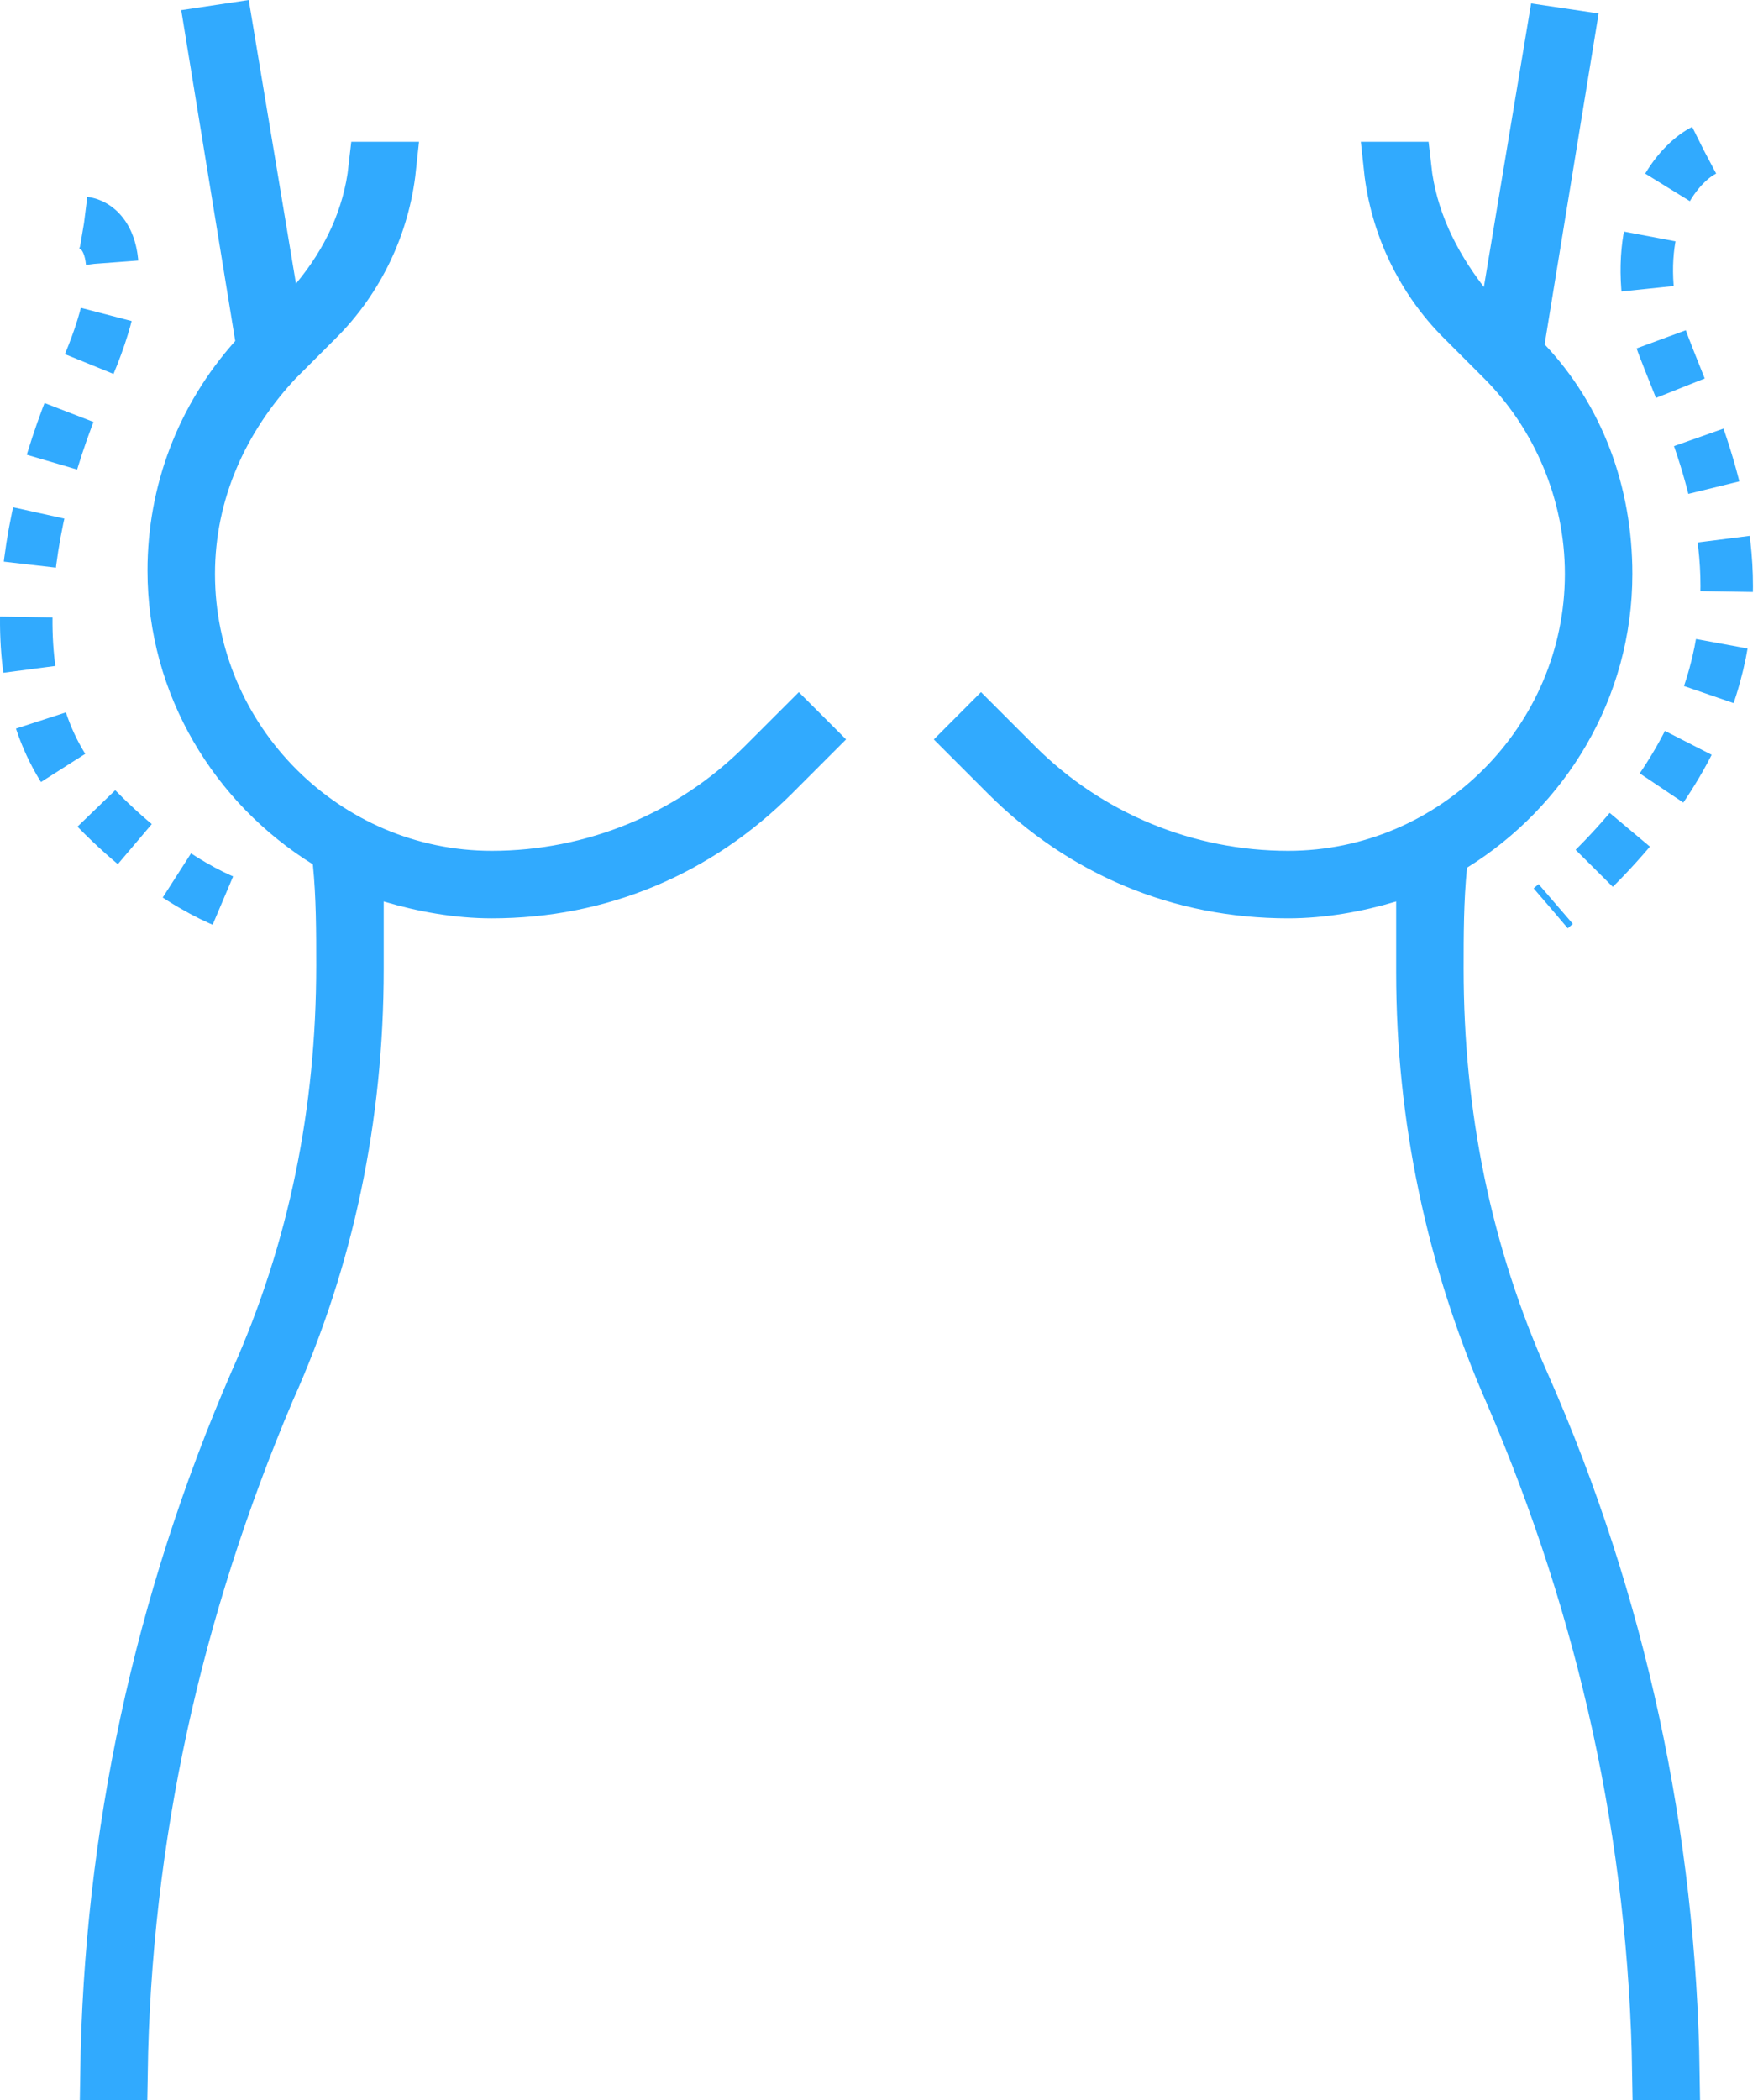 <svg width="67" height="80" viewBox="0 0 67 80" fill="none" xmlns="http://www.w3.org/2000/svg">
<path d="M14.911 33.383L13.624 32.997V34.341V34.346V34.351V34.357V34.362V34.367V34.372V34.378V34.383V34.388V34.393V34.399V34.404V34.409V34.414V34.42V34.425V34.43V34.435V34.441V34.446V34.451V34.456V34.461V34.467V34.472V34.477V34.482V34.487V34.493V34.498V34.503V34.508V34.513V34.519V34.524V34.529V34.534V34.539V34.544V34.55V34.555V34.56V34.565V34.57V34.575V34.581V34.586V34.591V34.596V34.601V34.606V34.611V34.617V34.622V34.627V34.632V34.637V34.642V34.647V34.653V34.658V34.663V34.668V34.673V34.678V34.683V34.688V34.693V34.699V34.704V34.709V34.714V34.719V34.724V34.729V34.734V34.739V34.744V34.749V34.754V34.76V34.765V34.77V34.775V34.78V34.785V34.79V34.795V34.8V34.805V34.81V34.815V34.82V34.825V34.83V34.835V34.84V34.846V34.85V34.856V34.861V34.866V34.871V34.876V34.881V34.886V34.891V34.896V34.901V34.906V34.911V34.916V34.921V34.926V34.931V34.936V34.941V34.946V34.951V34.956V34.961V34.966V34.971V34.976V34.981V34.986V34.991V34.996V35.001V35.006V35.011V35.016V35.021V35.026V35.031V35.036V35.041V35.046V35.051V35.056V35.061V35.066V35.071V35.076V35.081V35.086V35.091V35.096V35.1V35.105V35.11V35.115V35.12V35.125V35.13V35.135V35.14V35.145V35.15V35.155V35.16V35.165V35.17V35.175V35.18V35.185V35.19V35.195V35.2V35.205V35.209V35.214V35.219V35.224V35.229V35.234V35.239V35.244V35.249V35.254V35.259V35.264V35.269V35.274V35.279V35.283V35.288V35.293V35.298V35.303V35.308V35.313V35.318V35.323V35.328V35.333V35.338V35.343V35.347V35.352V35.357V35.362V35.367V35.372V35.377V35.382V35.387V35.392V35.397V35.401V35.406V35.411V35.416V35.421V35.426V35.431V35.436V35.441V35.446V35.451V35.456V35.46V35.465V35.47V35.475V35.48V35.485V35.49V35.495V35.5V35.505V35.509V35.514V35.519V35.524V35.529V35.534V35.539V35.544V35.549V35.553V35.558V35.563V35.568V35.573V35.578V35.583V35.588V35.593V35.598V35.602V35.607V35.612V35.617V35.622V35.627V35.632V35.637V35.642V35.647V35.651V35.656V35.661V35.666V35.671V35.676V35.681V35.686V35.691V35.696V35.7V35.705V35.71V35.715V35.72V35.725V35.73V35.735V35.74V35.745V35.749V35.754V35.759V35.764V35.769V35.774V35.779V35.784V35.789V35.794V35.798V35.803V35.808V35.813V35.818V35.823V35.828V35.833V35.838V35.843V35.848V35.852V35.857V35.862V35.867V35.872V35.877V35.882V35.887V35.892V35.897V35.902V35.907V35.911V35.916V35.921V35.926V35.931V35.936V35.941V35.946V35.951V35.956V35.961V35.966V35.971V35.975V35.98V35.985V35.99V35.995V36V36.005V36.01V36.015V36.02V36.025V36.03V36.035V36.04V36.045V36.05V36.054V36.059V36.064V36.069V36.074V36.079V36.084V36.089V36.094V36.099V36.104V36.109V36.114V36.119V36.124V36.129V36.134V36.139V36.144V36.148V36.154V36.158V36.163V36.168V36.173V36.178V36.183V36.188V36.193V36.198V36.203V36.208V36.213V36.218V36.223V36.228V36.233V36.238V36.243V36.248V36.253V36.258V36.263V36.268V36.273V36.278V36.283V36.288V36.293V36.298V36.303V36.308V36.313V36.318V36.323V36.328V36.333V36.338V36.343V36.348V36.353V36.358V36.363V36.368V36.373V36.378V36.383V36.388V36.393V36.398V36.404V36.408V36.414V36.419V36.424V36.429V36.434V36.439V36.444V36.449V36.454V36.459V36.464V36.469V36.474V36.479V36.484V36.489V36.495V36.5V36.505V36.51V36.515V36.52V36.525V36.53V36.535V36.54V36.545V36.55V36.556V36.561V36.566V36.571V36.576V36.581V36.586V36.591V36.596V36.602V36.607V36.612V36.617V36.622V36.627V36.632V36.637V36.643V36.648V36.653V36.658V36.663V36.668V36.673V36.679V36.684V36.689V36.694V36.699V36.704V36.71V36.715V36.72V36.725V36.73V36.736V36.741V36.746V36.751V36.756V36.761V36.767V36.772V36.777V36.782V36.787V36.793V36.798V36.803V36.808V36.813V36.819V36.824V36.829V36.834V36.84V36.845V36.85V36.855V36.861V36.866V36.871V36.876V36.882V36.887V36.892V36.897V36.903V36.908V36.913C13.624 42.565 12.494 47.955 10.239 52.966L10.235 52.976L10.231 52.986C6.71 61.284 4.762 69.958 4.628 79H4.056C4.186 69.963 6.084 61.058 9.751 52.622C11.997 47.599 13.052 42.316 13.052 36.785V36.761C13.052 35.49 13.052 34.162 12.918 32.827L12.869 32.336L12.45 32.076C8.991 29.929 6.621 26.123 6.621 21.736C6.621 18.765 7.689 15.916 9.71 13.657L10.029 13.301L9.952 12.829L8.057 1.225L8.655 1.135L10.293 10.968L10.652 13.119L12.048 11.444C13.253 9.998 14.07 8.314 14.283 6.402H14.857C14.623 8.592 13.632 10.639 12.116 12.155L10.573 13.698L10.561 13.709L10.55 13.721C8.471 15.939 7.193 18.748 7.193 21.865C7.193 28.205 12.4 33.412 18.74 33.412C22.603 33.412 26.331 31.894 29.093 29.131L30.444 27.781L30.83 28.167L29.48 29.518C26.578 32.419 22.844 33.984 18.74 33.984C17.442 33.984 16.125 33.747 14.911 33.383Z" fill="#31AAFE" stroke="#31AAFE" stroke-width="2"/>
<path d="M55.383 32.205L54.964 32.465L54.915 32.955C54.781 34.291 54.781 35.619 54.781 36.89V36.913C54.781 42.446 55.836 47.73 58.083 52.754C61.748 61.063 63.647 69.962 63.777 79H63.205C63.071 69.959 61.123 61.288 57.6 53.109L57.597 53.103C55.337 47.956 54.209 42.562 54.209 37.042V37.037V37.032V37.026V37.021V37.016V37.01V37.005V37V36.995V36.989V36.984V36.979V36.974V36.968V36.963V36.958V36.952V36.947V36.942V36.937V36.931V36.926V36.921V36.916V36.91V36.905V36.9V36.894V36.889V36.884V36.879V36.873V36.868V36.863V36.858V36.852V36.847V36.842V36.836V36.831V36.826V36.821V36.815V36.81V36.805V36.799V36.794V36.789V36.784V36.778V36.773V36.768V36.763V36.757V36.752V36.747V36.741V36.736V36.731V36.726V36.72V36.715V36.71V36.705V36.699V36.694V36.689V36.683V36.678V36.673V36.667V36.662V36.657V36.652V36.646V36.641V36.636V36.631V36.625V36.62V36.615V36.609V36.604V36.599V36.594V36.588V36.583V36.578V36.573V36.567V36.562V36.557V36.551V36.546V36.541V36.536V36.53V36.525V36.52V36.515V36.509V36.504V36.499V36.493V36.488V36.483V36.478V36.472V36.467V36.462V36.456V36.451V36.446V36.441V36.435V36.43V36.425V36.42V36.414V36.409V36.404V36.398V36.393V36.388V36.383V36.377V36.372V36.367V36.362V36.356V36.351V36.346V36.34V36.335V36.33V36.325V36.319V36.314V36.309V36.303V36.298V36.293V36.288V36.282V36.277V36.272V36.267V36.261V36.256V36.251V36.245V36.24V36.235V36.23V36.224V36.219V36.214V36.209V36.203V36.198V36.193V36.188V36.182V36.177V36.172V36.166V36.161V36.156V36.151V36.145V36.14V36.135V36.13V36.124V36.119V36.114V36.108V36.103V36.098V36.093V36.087V36.082V36.077V36.071V36.066V36.061V36.056V36.05V36.045V36.04V36.035V36.029V36.024V36.019V36.013V36.008V36.003V35.998V35.992V35.987V35.982V35.977V35.971V35.966V35.961V35.955V35.95V35.945V35.94V35.934V35.929V35.924V35.918V35.913V35.908V35.903V35.897V35.892V35.887V35.882V35.876V35.871V35.866V35.86V35.855V35.85V35.845V35.839V35.834V35.829V35.824V35.818V35.813V35.808V35.802V35.797V35.792V35.787V35.781V35.776V35.771V35.766V35.76V35.755V35.75V35.744V35.739V35.734V35.728V35.723V35.718V35.713V35.707V35.702V35.697V35.692V35.686V35.681V35.676V35.67V35.665V35.66V35.655V35.649V35.644V35.639V35.634V35.628V35.623V35.618V35.612V35.607V35.602V35.597V35.591V35.586V35.581V35.576V35.57V35.565V35.56V35.554V35.549V35.544V35.539V35.533V35.528V35.523V35.517V35.512V35.507V35.502V35.496V35.491V35.486V35.481V35.475V35.47V35.465V35.459V35.454V35.449V35.444V35.438V35.433V35.428V35.423V35.417V35.412V35.407V35.401V35.396V35.391V35.386V35.38V35.375V35.37V35.364V35.359V35.354V35.349V35.343V35.338V35.333V35.328V35.322V35.317V35.312V35.306V35.301V35.296V35.291V35.285V35.28V35.275V35.27V35.264V35.259V35.254V35.248V35.243V35.238V35.233V35.227V35.222V35.217V35.212V35.206V35.201V35.196V35.191V35.185V35.18V35.175V35.169V35.164V35.159V35.154V35.148V35.143V35.138V35.132V35.127V35.122V35.117V35.111V35.106V35.101V35.096V35.09V35.085V35.08V35.074V35.069V35.064V35.059V35.053V35.048V35.043V35.038V35.032V35.027V35.022V35.016V35.011V35.006V35.001V34.995V34.99V34.985V34.979V34.974V34.969V34.964V34.958V34.953V34.948V34.943V34.937V34.932V34.927V34.921V34.916V34.911V34.906V34.9V34.895V34.89V34.885V34.879V34.874V34.869V34.863V34.858V34.853V34.848V34.842V34.837V34.832V34.827V34.821V34.816V34.811V34.805V34.8V34.795V34.789V34.784V34.779V34.774V34.768V34.763V34.758V34.753V34.747V34.742V34.737V34.731V34.726V34.721V34.716V34.71V34.705V34.7V34.695V34.689V34.684V34.679V34.673V34.668V34.663V34.658V34.652V34.647V34.642V34.636V34.631V34.626V34.621V34.615V34.61V34.605V34.6V34.594V34.589V34.584V34.578V34.573V34.568V34.563V34.557V34.552V34.547V34.542V34.536V34.531V34.526V34.52V34.515V34.51V34.505V34.499V34.494V34.489V34.484V34.478V34.473V34.468V34.462V34.457V34.452V34.447V34.441V34.436V34.431V34.425V34.42V34.415V34.41V34.404V34.399V34.394V34.389V34.383V34.378V34.373V34.367V34.362V34.357V34.352V34.346V34.341V32.997L52.922 33.383C51.707 33.748 50.391 33.984 49.093 33.984C44.988 33.984 41.255 32.42 38.353 29.518L37.003 28.168L37.389 27.781L38.74 29.132L39.447 28.425L38.74 29.132C41.502 31.894 45.23 33.412 49.093 33.412C55.433 33.412 60.64 28.205 60.64 21.865C60.64 18.766 59.374 15.812 57.26 13.698L55.717 12.155C54.201 10.639 53.21 8.592 52.976 6.402H53.55C53.763 8.316 54.578 10.006 55.76 11.543L57.162 13.364L57.539 11.097L59.178 1.264L59.776 1.353L57.881 12.958L57.801 13.446L58.141 13.806C60.138 15.92 61.212 18.755 61.212 21.865C61.212 26.252 58.842 30.058 55.383 32.205Z" fill="#31AAFE" stroke="#31AAFE" stroke-width="2"/>
<path d="M3.202 8.492C4.021 8.595 5.168 9.905 3.202 14.328C0.745 19.857 -0.177 26.614 3.202 30.3C5.905 33.248 8.423 34.395 9.345 34.6" stroke="#31AAFE" stroke-width="2" stroke-dasharray="2 2"/>
<path d="M64.938 5.729C64.119 6.138 62.542 7.756 62.788 10.95C63.095 14.943 71.388 24.157 59.102 34.6" stroke="#31AAFE" stroke-width="2" stroke-dasharray="2 2"/>
</svg>

